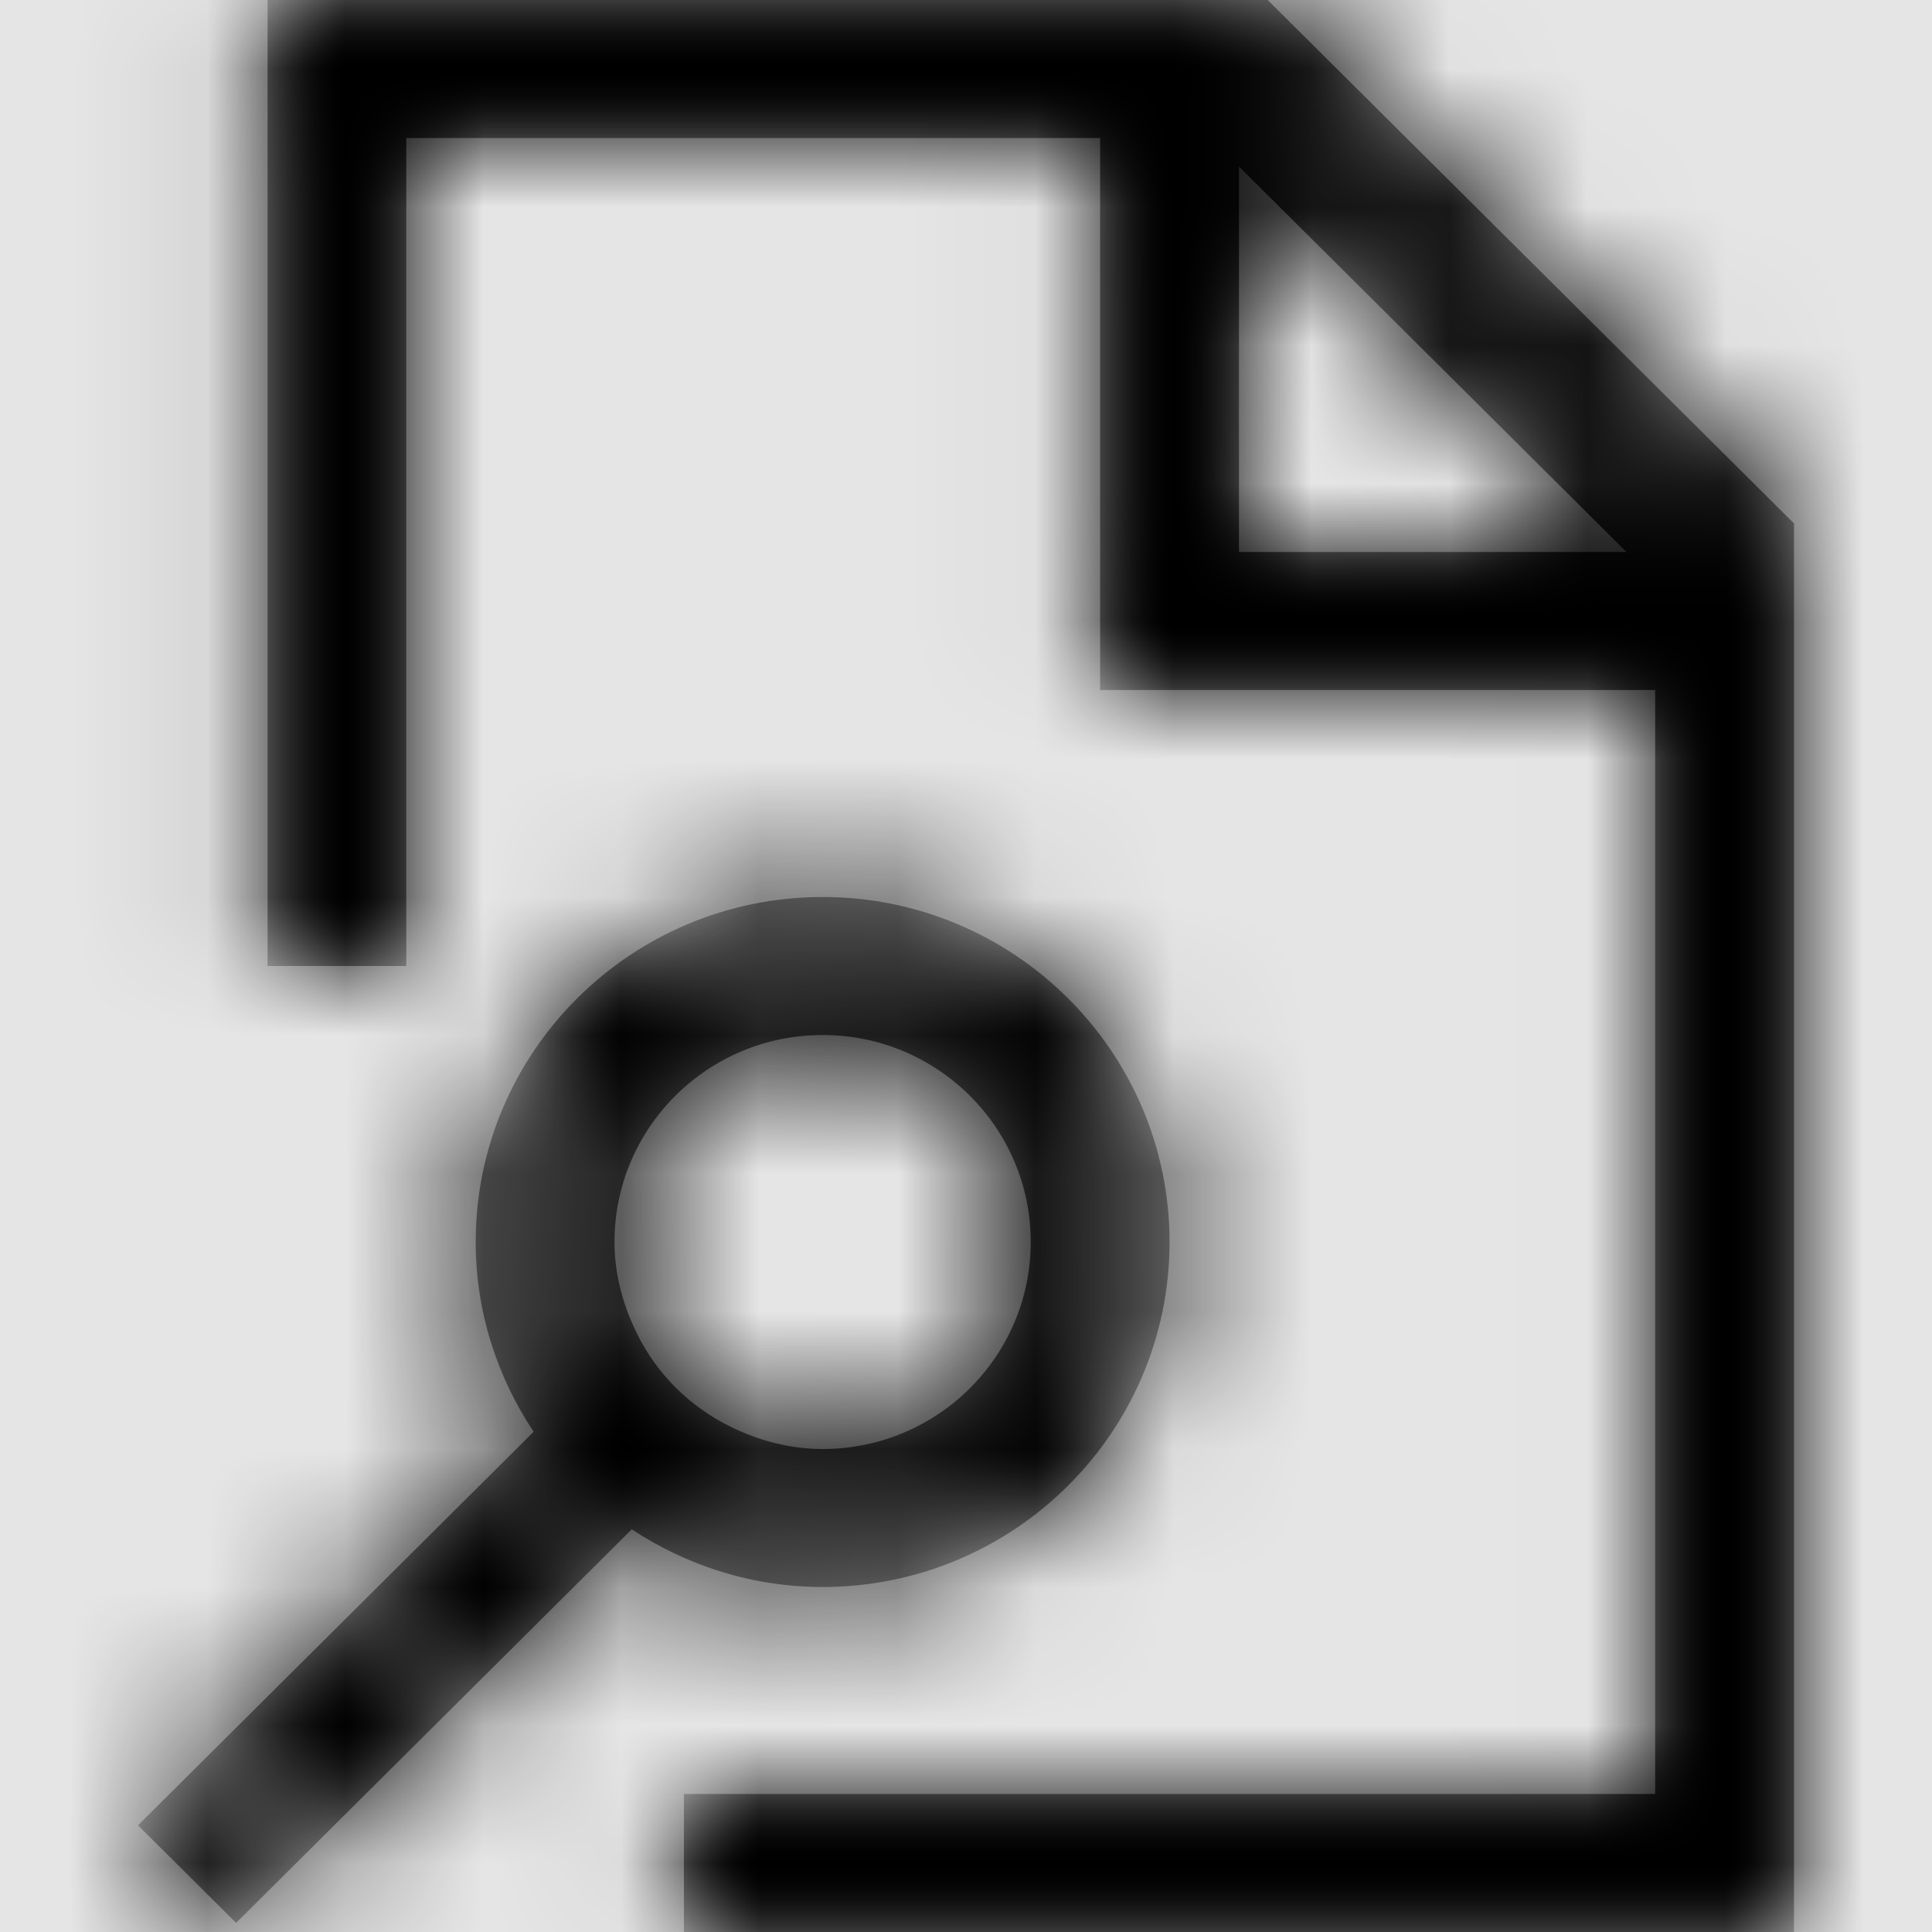 <svg width="1001" height="1001" viewBox="0 0 1001 1001" version="1.1" xmlns="http://www.w3.org/2000/svg" xmlns:xlink="http://www.w3.org/1999/xlink">
<title>file-preview</title>
<desc>Created using Figma</desc>
<g id="Canvas" transform="matrix(71.5 0 0 71.5 -83297.5 -5863)">
<rect x="1165" y="82" width="14" height="14" fill="#E5E5E5"/>
<g id="file-preview">
<mask id="mask0_outline" mask-type="alpha">
<g id="Mask">
<use xlink:href="#path0_fill" transform="translate(1166 82)" fill="#FFFFFF"/>
</g>
</mask>
<g id="Mask" mask="url(#mask0_outline)">
<use xlink:href="#path0_fill" transform="translate(1166 82)"/>
</g>
<g id="&#226;&#134;&#170;&#240;&#159;&#142;&#168;Color" mask="url(#mask0_outline)">
<g id="Rectangle 3">
<use xlink:href="#path1_fill" transform="translate(1165 82)"/>
</g>
</g>
</g>
</g>
<defs>
<path id="path0_fill" fill-rule="evenodd" d="M 8.186 0L 0.939 0L 0.939 7L 1.944 7L 1.944 1L 6.972 1L 6.972 5L 10.994 5L 10.994 13L 3.956 13L 3.956 14L 12 14L 12 3.793L 8.186 0ZM 2.447 9C 2.447 7.621 3.574 6.5 4.961 6.5C 6.348 6.5 7.475 7.621 7.475 9C 7.475 10.379 6.348 11.5 4.961 11.5C 4.45 11.5 3.975 11.344 3.578 11.082L 0.711 13.934L 0 13.227L 2.867 10.375C 2.604 9.98 2.447 9.508 2.447 9ZM 4.297 10.34C 4.498 10.438 4.721 10.5 4.961 10.5C 5.794 10.5 6.469 9.828 6.469 9C 6.469 8.172 5.794 7.5 4.961 7.5C 4.128 7.5 3.453 8.172 3.453 9C 3.453 9.238 3.516 9.461 3.614 9.66C 3.759 9.957 3.999 10.195 4.297 10.34ZM 7.978 1.207L 7.978 4L 10.786 4L 7.978 1.207Z"/>
<path id="path1_fill" fill-rule="evenodd" d="M 0 0L 14 0L 14 14L 0 14L 0 0Z"/>
</defs>
</svg>
